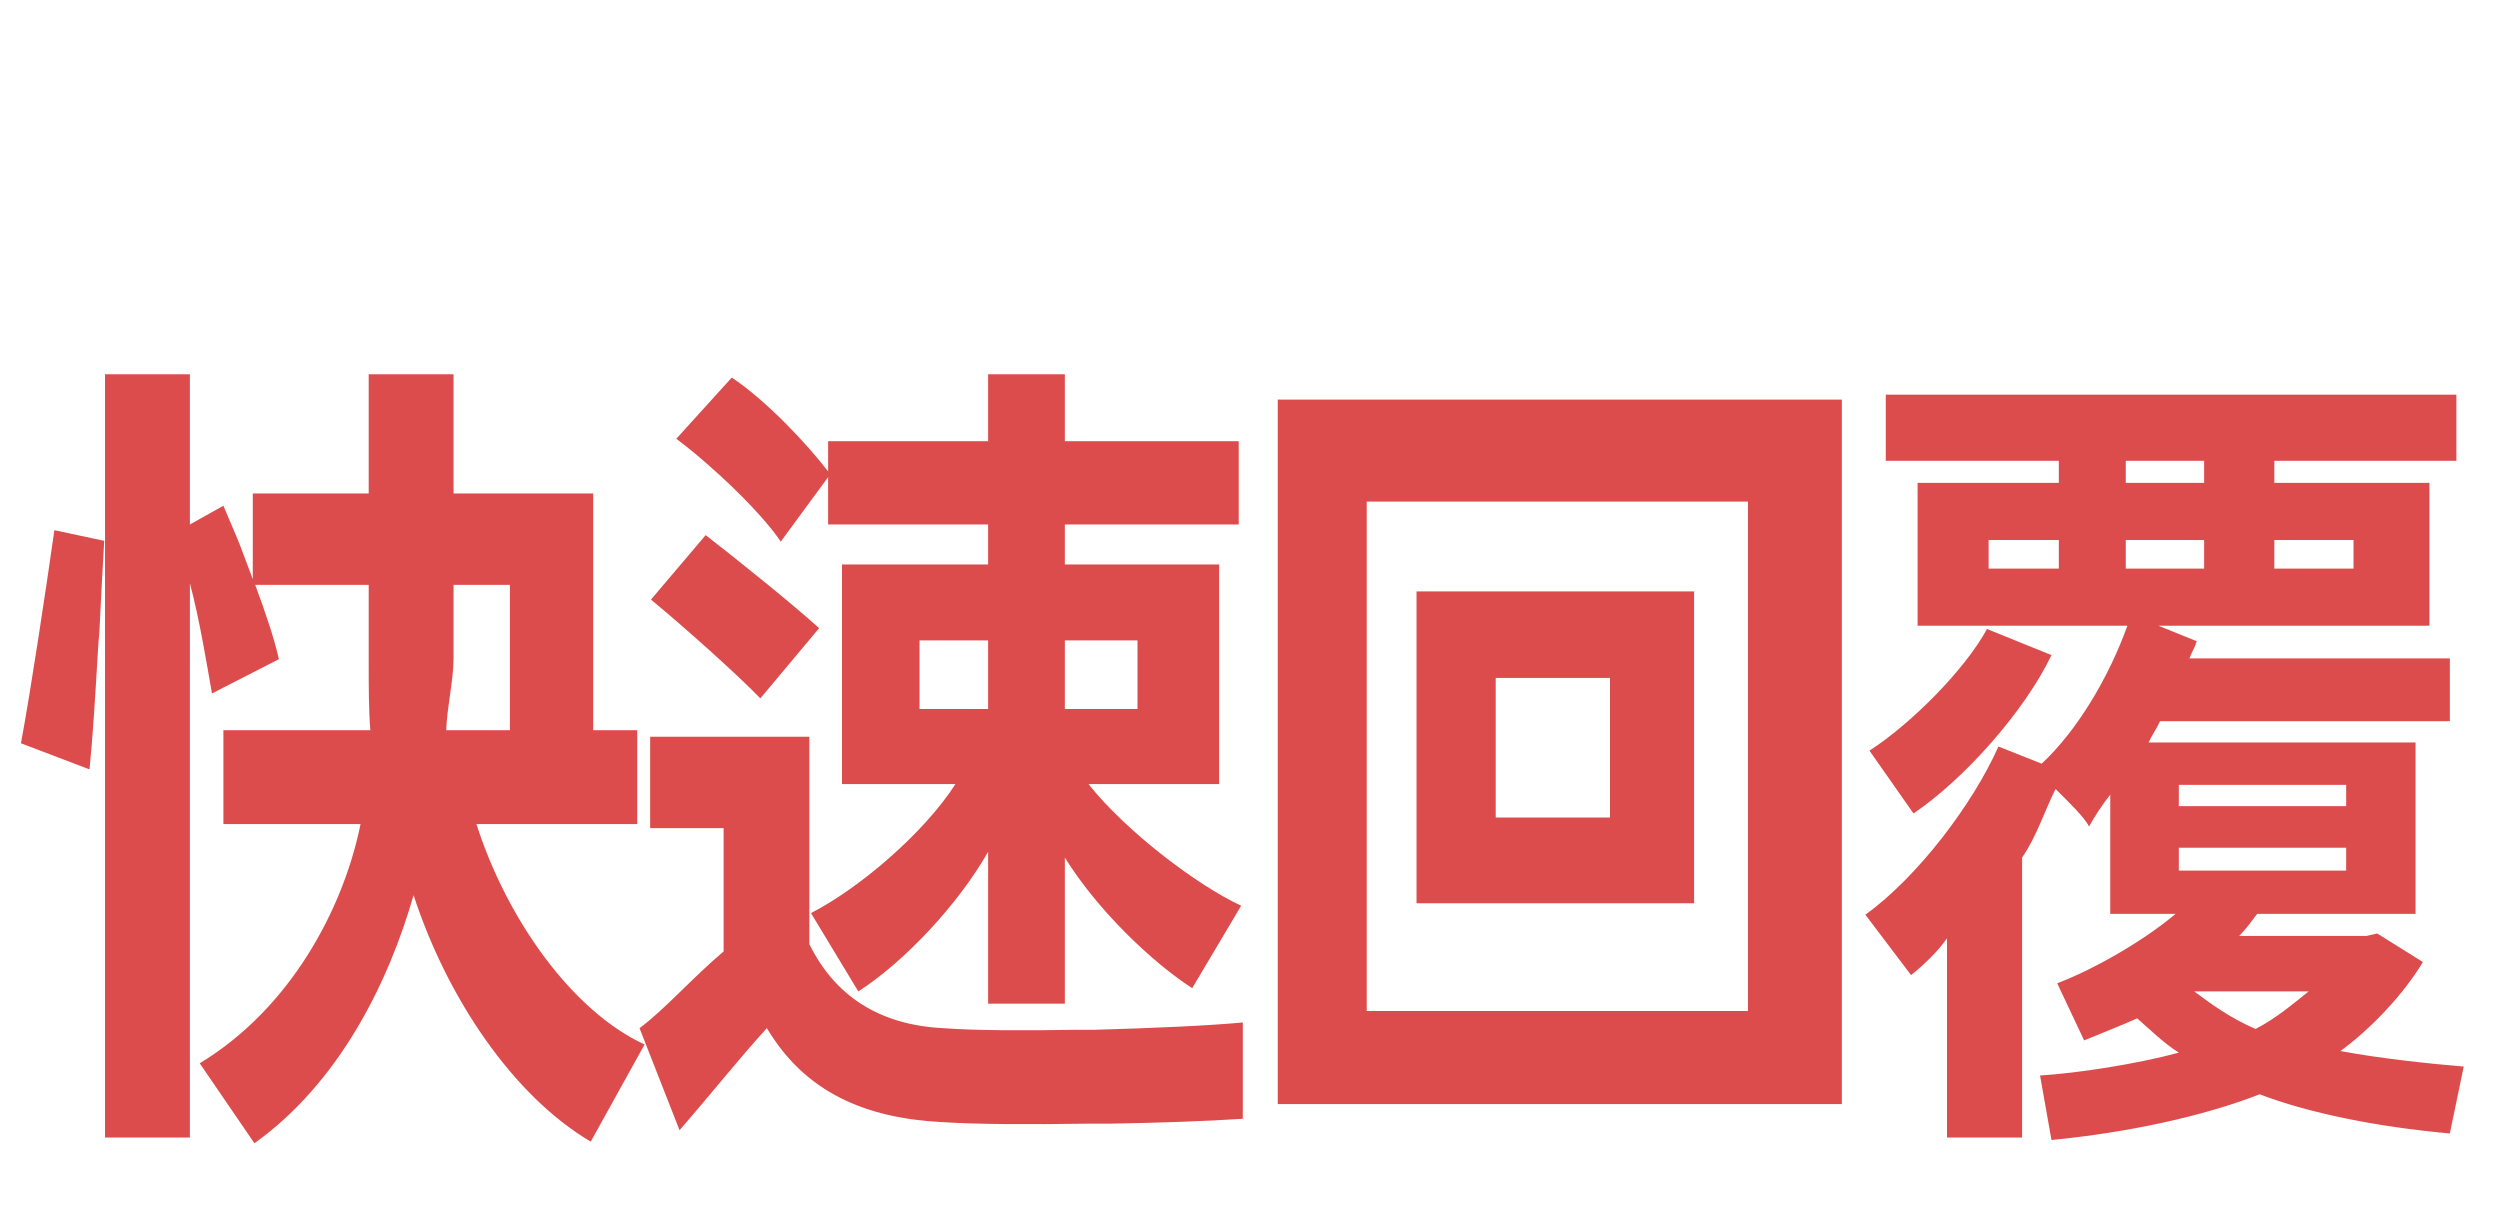 <svg width="98" height="48" viewBox="0 0 98 48" fill="none" xmlns="http://www.w3.org/2000/svg">
<g clip-path="url(#clip0_818_1262)" filter="url(#filter0_i_818_1262)">
<path d="M8.757 15.824C8.916 16.208 9.108 16.656 9.3 17.104L9.428 17.424C9.588 17.84 9.748 18.288 9.909 18.704V15.344H14.453V10.672H17.78V15.344H23.253V24.624H24.98V28.304H18.677C19.86 32.016 22.421 35.632 25.268 36.944L23.157 40.752C20.116 38.96 17.524 35.12 16.212 31.088C15.252 34.448 13.332 38.416 9.973 40.816L7.829 37.68C11.38 35.536 13.46 31.632 14.133 28.304H8.757V24.624H14.517C14.453 23.856 14.453 22.864 14.453 22.032V18.928H10.005C10.421 20.048 10.773 21.104 10.932 21.84L8.309 23.184C8.117 22.096 7.829 20.304 7.444 18.864V40.592H4.117V10.672H7.444V16.56L8.757 15.824ZM4.085 17.2C4.021 18.256 3.957 19.536 3.893 20.816L3.861 21.168L3.829 21.68C3.732 23.312 3.636 24.912 3.509 26.16L0.821 25.136C1.204 23.088 1.78 19.248 2.132 16.784L4.085 17.2ZM17.492 24.624H19.988V18.928H17.78V21.776C17.78 22.672 17.524 23.696 17.492 24.624ZM41.742 29.616V35.344H38.734V29.392C37.55 31.472 35.438 33.712 33.646 34.864L31.79 31.792C33.614 30.864 36.174 28.72 37.454 26.736H33.006V18.128H38.734V16.56H32.462V14.704L30.606 17.232C29.838 16.08 27.886 14.224 26.51 13.2L28.686 10.8C30.03 11.696 31.63 13.392 32.462 14.48V13.296H38.734V10.672H41.742V13.296H48.558V16.56H41.742V18.128H47.79V26.736H42.67C44.142 28.592 46.926 30.704 48.654 31.504L46.734 34.736C45.102 33.68 42.99 31.632 41.742 29.616ZM32.11 20.624L29.806 23.376C28.878 22.416 26.798 20.56 25.518 19.504L27.662 16.976C28.942 17.968 31.086 19.696 32.11 20.624ZM36.046 23.792H38.734V21.104H36.046V23.792ZM41.742 23.792H44.59V21.104H41.742V23.792ZM30.062 36.304C29.006 37.456 27.918 38.832 26.638 40.304L25.07 36.304C26.062 35.568 27.15 34.32 28.366 33.296V28.464H25.486V24.88H31.726V33.008C32.718 35.024 34.446 36.176 36.974 36.304C38.254 36.4 40.174 36.4 42.19 36.368H42.542H42.894C45.166 36.304 47.374 36.208 48.718 36.08V39.856C47.278 39.952 45.39 40.016 43.502 40.048H42.99H42.606C40.43 40.08 38.318 40.08 36.878 39.984C33.934 39.824 31.566 38.832 30.062 36.304ZM72.2 11.664V39.28H50.088V11.664H72.2ZM53.576 35.632H68.52V15.664H53.576V35.632ZM66.408 19.184V31.408H55.528V19.184H66.408ZM58.632 28.048H63.112V22.576H58.632V28.048ZM88.578 38.896C86.37 39.76 83.394 40.4 80.418 40.688L79.97 38.16C81.474 38.064 83.746 37.712 85.41 37.264C84.802 36.88 84.258 36.336 83.778 35.92C83.202 36.176 82.402 36.496 81.698 36.784L80.642 34.544C82.082 34 84.034 32.88 85.282 31.824H82.722V27.152C82.434 27.504 82.082 28.048 81.89 28.4C81.698 28.016 81.058 27.408 80.578 26.928C80.13 27.824 79.842 28.784 79.266 29.616V40.592H76.322V32.784C75.97 33.296 75.362 33.872 74.914 34.224L73.122 31.856C75.17 30.384 77.346 27.504 78.338 25.264L80.034 25.936C81.41 24.656 82.658 22.576 83.394 20.528H75.17V14.928H80.706V14.064H73.922V11.472H96.29V14.064H89.154V14.928H95.234V20.528H84.61L86.114 21.136C86.05 21.36 85.922 21.552 85.826 21.808H96.034V24.272H84.674C84.546 24.56 84.354 24.816 84.226 25.104H94.69V31.824H88.482C88.29 32.08 88.034 32.432 87.778 32.688H92.77L93.186 32.592L94.978 33.712C94.21 34.992 92.93 36.336 91.746 37.2C93.25 37.488 95.362 37.712 96.578 37.808L96.034 40.432C93.186 40.176 90.498 39.632 88.578 38.896ZM83.33 14.928H86.402V14.064H83.33V14.928ZM83.33 18.288H86.402V17.168H83.33V18.288ZM89.154 18.288H92.258V17.168H89.154V18.288ZM77.954 18.288H80.706V17.168H77.954V18.288ZM80.418 21.68C79.362 23.888 76.994 26.544 75.01 27.888L73.282 25.424C74.882 24.4 77.026 22.256 77.89 20.656L80.418 21.68ZM85.41 27.6H91.97V26.768H85.41V27.6ZM85.41 30.128H91.97V29.232H85.41V30.128ZM86.018 34.864C86.69 35.376 87.458 35.92 88.418 36.336C89.218 35.92 89.858 35.376 90.498 34.864H86.018Z" fill="#DD4C4C"/>
</g>
<defs>
<filter id="filter0_i_818_1262" x="0" y="0" width="98" height="52" filterUnits="userSpaceOnUse" color-interpolation-filters="sRGB">
<feFlood flood-opacity="0" result="BackgroundImageFix"/>
<feBlend mode="normal" in="SourceGraphic" in2="BackgroundImageFix" result="shape"/>
<feColorMatrix in="SourceAlpha" type="matrix" values="0 0 0 0 0 0 0 0 0 0 0 0 0 0 0 0 0 0 127 0" result="hardAlpha"/>
<feOffset dy="4"/>
<feGaussianBlur stdDeviation="2"/>
<feComposite in2="hardAlpha" operator="arithmetic" k2="-1" k3="1"/>
<feColorMatrix type="matrix" values="0 0 0 0 0 0 0 0 0 0 0 0 0 0 0 0 0 0 0.5 0"/>
<feBlend mode="normal" in2="shape" result="effect1_innerShadow_818_1262"/>
</filter>
<clipPath id="clip0_818_1262">
<rect width="98" height="48" fill="white"/>
</clipPath>
</defs>
</svg>
